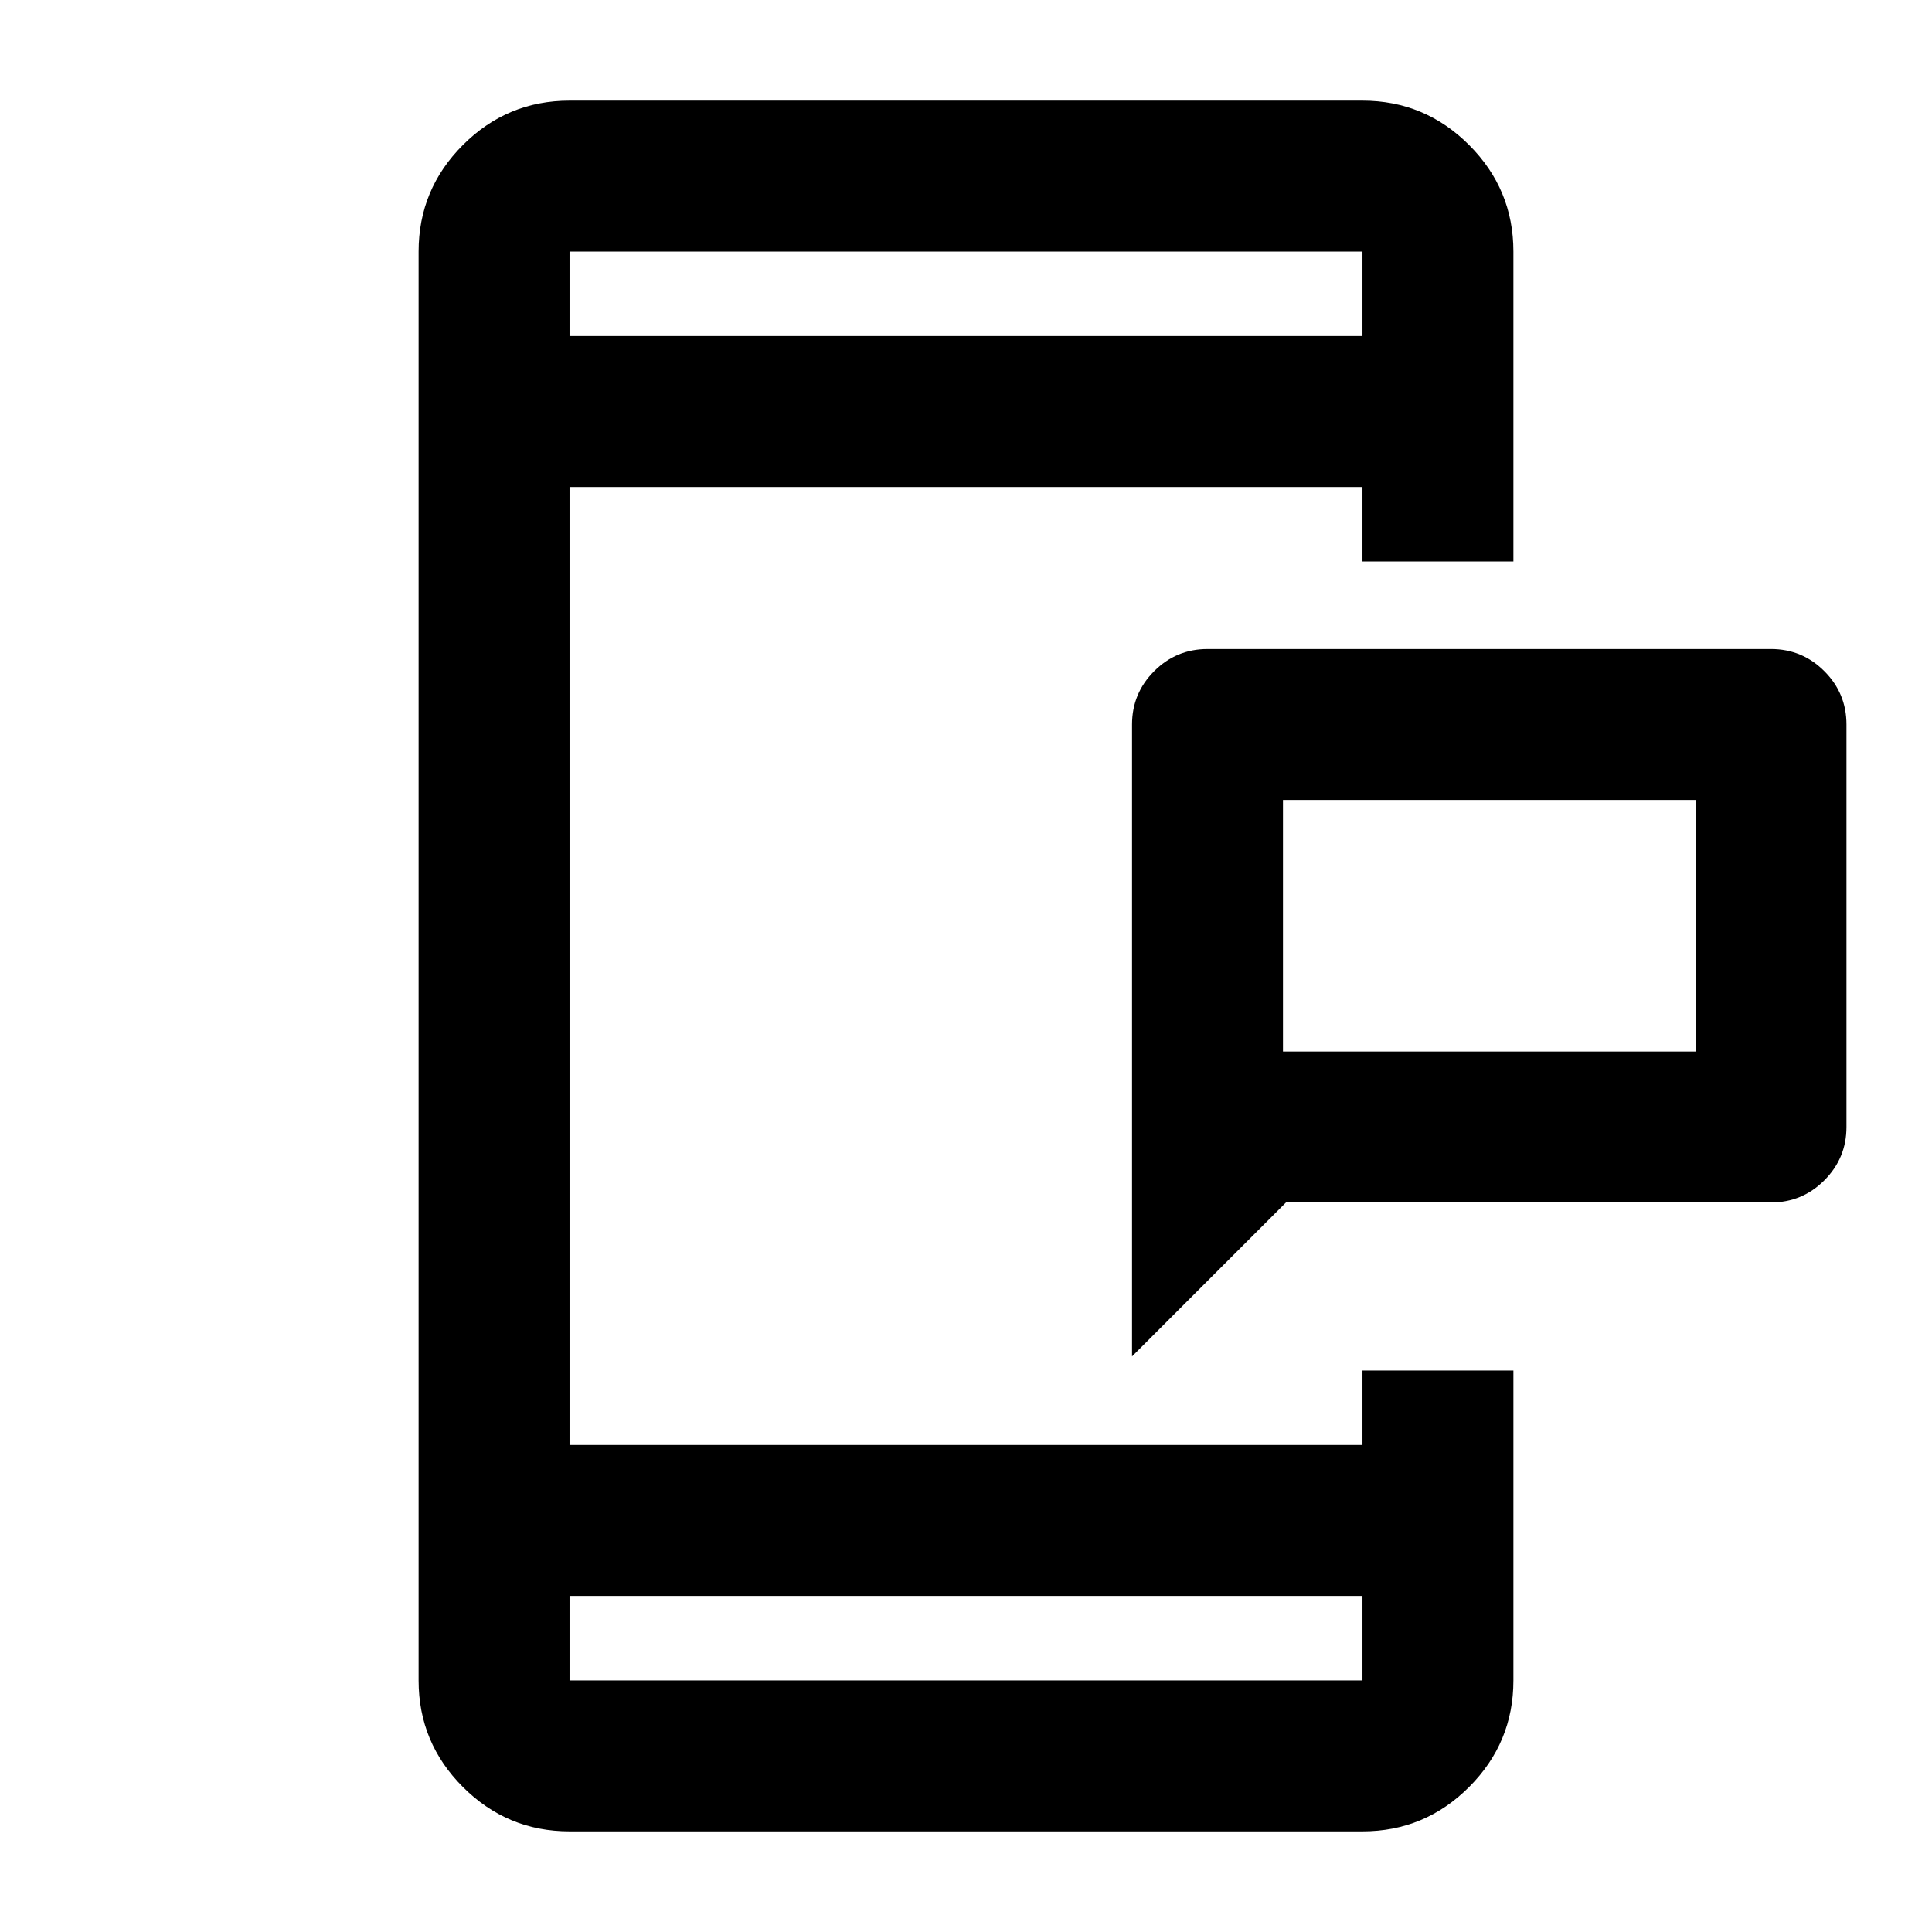 <svg xmlns="http://www.w3.org/2000/svg" height="24" viewBox="0 96 960 960" width="24"><path d="M637.5 618.5h205v-125h-205v125Zm-75 151.5V456q0-15.5 11-26.5t26.5-11h280q15.5 0 26.5 11t11 26.5v200q0 15.5-11 26.5t-26.5 11H639L562.5 770ZM283 1006q-30.938 0-52.969-22.031Q208 961.938 208 931V221q0-30.938 22.031-52.969Q252.062 146 283 146h394q30.938 0 52.969 22.031Q752 190.062 752 221v154h-75v-37H283v476h394v-37h75v154q0 30.938-22.031 52.969Q707.938 1006 677 1006H283Zm0-117v42h394v-42H283Zm0-626h394v-42H283v42Zm0 0v-42 42Zm0 626v42-42Zm354.5-270.5v-125 125Z"/></svg>